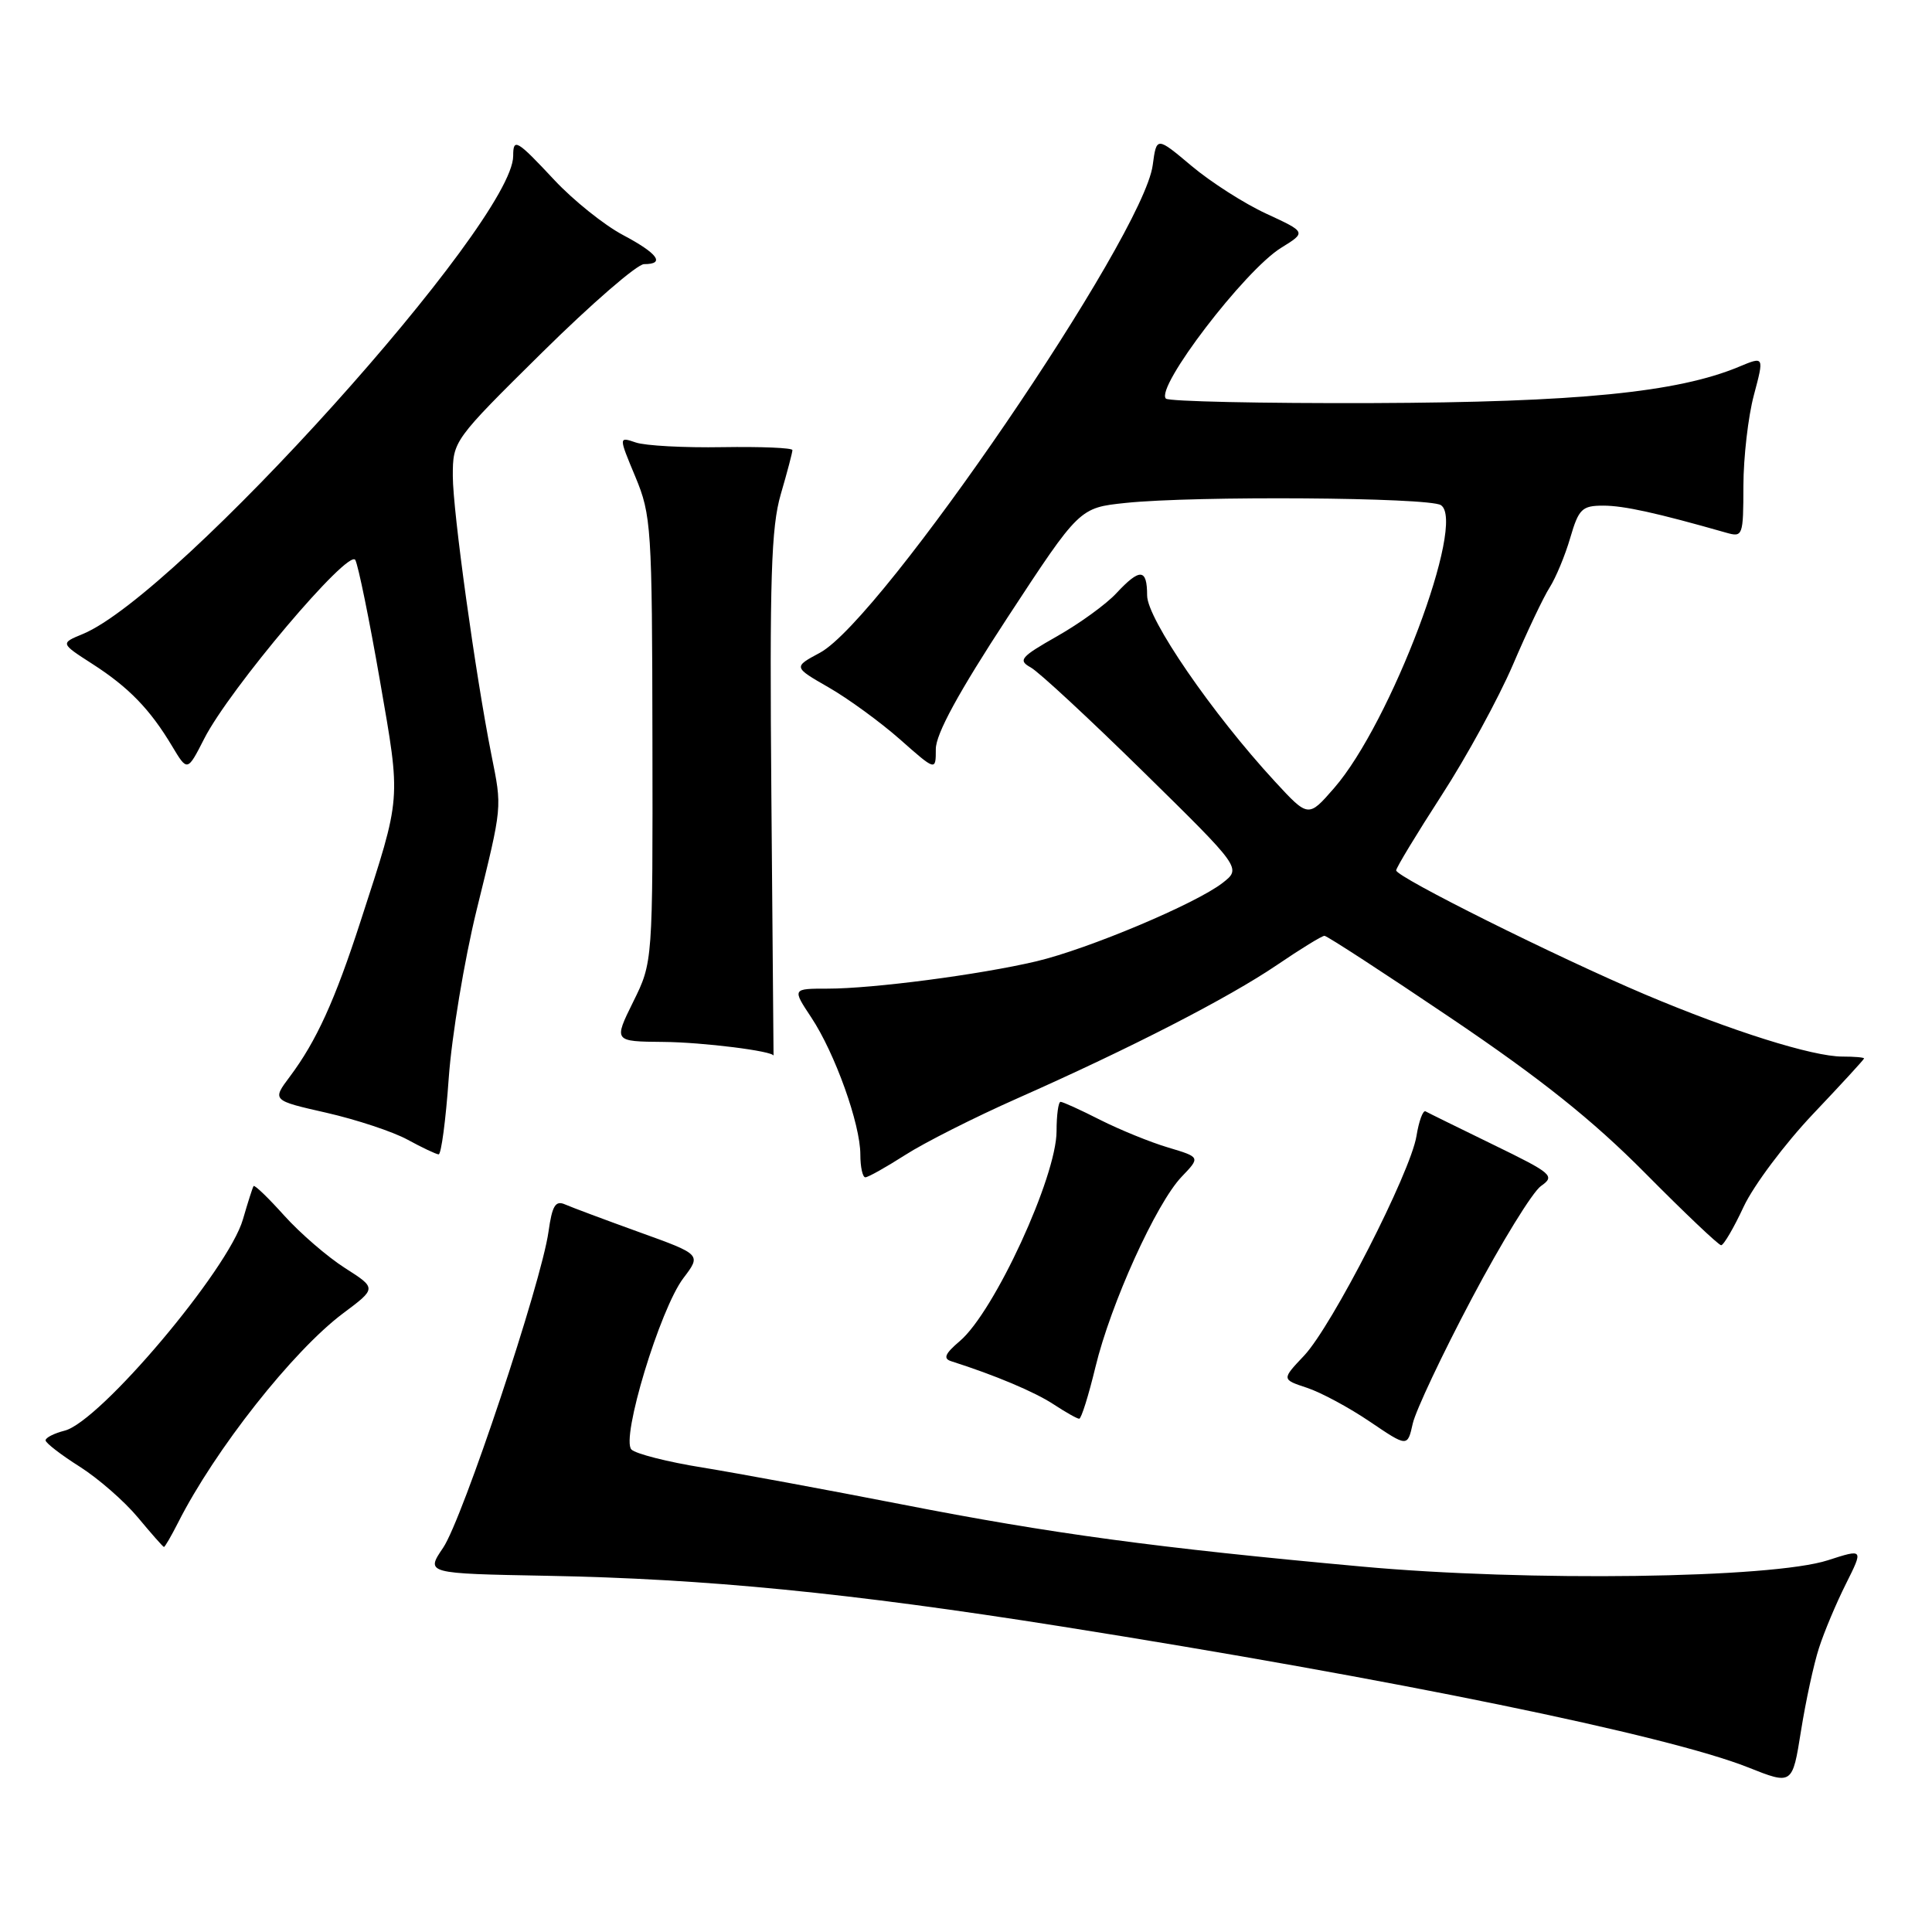 <?xml version="1.0" encoding="UTF-8" standalone="no"?>
<!DOCTYPE svg PUBLIC "-//W3C//DTD SVG 1.1//EN" "http://www.w3.org/Graphics/SVG/1.1/DTD/svg11.dtd" >
<svg xmlns="http://www.w3.org/2000/svg" xmlns:xlink="http://www.w3.org/1999/xlink" version="1.1" viewBox="0 0 256 256">
 <g >
 <path fill="currentColor"
d=" M 241.03 218.35 C 241.71 216.23 243.32 212.41 244.60 209.86 C 246.92 205.22 246.92 205.22 242.21 206.74 C 234.77 209.15 202.44 209.59 180.48 207.58 C 153.24 205.10 139.26 203.21 119.50 199.34 C 109.60 197.41 97.72 195.21 93.10 194.46 C 88.48 193.72 84.24 192.64 83.67 192.07 C 82.24 190.64 87.45 173.45 90.55 169.36 C 92.93 166.23 92.93 166.23 84.71 163.27 C 80.20 161.64 75.78 159.99 74.89 159.60 C 73.60 159.03 73.17 159.73 72.68 163.20 C 71.74 169.96 61.29 201.29 58.72 205.08 C 56.40 208.50 56.40 208.50 72.45 208.80 C 93.53 209.19 112.51 211.06 140.55 215.50 C 184.70 222.50 220.92 229.93 231.64 234.19 C 237.50 236.52 237.50 236.52 238.64 229.36 C 239.27 225.41 240.34 220.46 241.03 218.35 Z  M 23.60 201.75 C 28.48 192.10 38.81 179.01 45.45 174.03 C 49.91 170.70 49.91 170.70 45.71 168.02 C 43.39 166.54 39.78 163.42 37.67 161.08 C 35.57 158.74 33.74 156.97 33.60 157.16 C 33.47 157.35 32.84 159.33 32.19 161.57 C 30.30 168.18 13.24 188.40 8.56 189.57 C 7.15 189.93 6.02 190.51 6.04 190.86 C 6.06 191.21 8.09 192.78 10.56 194.34 C 13.02 195.90 16.49 198.93 18.27 201.07 C 20.05 203.21 21.60 204.97 21.72 204.98 C 21.85 204.99 22.69 203.54 23.60 201.75 Z  M 195.03 172.04 C 198.95 164.63 203.07 157.94 204.18 157.16 C 206.09 155.82 205.72 155.50 197.85 151.67 C 193.26 149.43 189.22 147.45 188.89 147.26 C 188.55 147.08 188.01 148.55 187.69 150.53 C 186.90 155.38 176.49 175.73 172.79 179.64 C 169.82 182.78 169.82 182.78 173.18 183.89 C 175.03 184.50 178.78 186.52 181.52 188.38 C 186.50 191.75 186.50 191.75 187.20 188.62 C 187.59 186.91 191.11 179.44 195.03 172.04 Z  M 145.15 181.15 C 147.16 172.79 153.21 159.43 156.58 155.92 C 159.06 153.33 159.06 153.33 154.78 152.05 C 152.42 151.35 148.38 149.70 145.78 148.39 C 143.19 147.07 140.83 146.00 140.53 146.00 C 140.24 146.00 140.00 147.75 140.00 149.88 C 140.00 155.92 131.75 173.82 127.18 177.70 C 125.21 179.37 124.94 180.02 126.04 180.37 C 131.83 182.21 137.11 184.44 139.59 186.07 C 141.19 187.12 142.72 187.99 143.00 187.99 C 143.28 187.99 144.24 184.91 145.15 181.15 Z  M 231.05 159.88 C 232.37 157.07 236.50 151.56 240.22 147.63 C 243.94 143.71 246.99 140.39 247.00 140.25 C 247.00 140.11 245.70 140.00 244.11 140.00 C 240.17 140.00 229.45 136.62 218.00 131.78 C 206.25 126.80 185.00 116.21 185.00 115.33 C 185.00 114.98 187.71 110.51 191.01 105.40 C 194.32 100.30 198.56 92.52 200.45 88.13 C 202.33 83.73 204.53 79.09 205.35 77.82 C 206.16 76.54 207.39 73.59 208.07 71.25 C 209.19 67.42 209.63 67.00 212.45 67.00 C 215.16 67.00 219.53 67.96 228.75 70.59 C 230.93 71.21 231.00 71.01 231.01 64.37 C 231.02 60.59 231.64 55.18 232.40 52.35 C 233.77 47.20 233.77 47.20 230.44 48.59 C 222.28 52.00 209.01 53.31 181.83 53.41 C 167.17 53.46 154.86 53.19 154.49 52.82 C 153.04 51.37 164.92 35.83 169.75 32.84 C 173.10 30.77 173.10 30.77 167.80 28.32 C 164.89 26.98 160.42 24.12 157.88 21.98 C 153.25 18.09 153.25 18.09 152.74 21.89 C 151.48 31.31 116.82 82.09 108.65 86.49 C 105.11 88.39 105.11 88.39 109.81 91.09 C 112.39 92.57 116.64 95.67 119.25 97.97 C 124.00 102.17 124.00 102.17 124.00 99.26 C 124.00 97.26 127.00 91.76 133.51 81.81 C 143.03 67.28 143.03 67.28 149.16 66.64 C 158.31 65.68 189.29 65.90 190.92 66.93 C 194.35 69.10 184.28 95.81 176.78 104.42 C 173.36 108.35 173.36 108.35 168.93 103.55 C 160.62 94.54 152.00 81.99 152.00 78.90 C 152.00 75.32 151.05 75.25 147.92 78.61 C 146.59 80.05 143.06 82.61 140.08 84.30 C 135.22 87.06 134.86 87.49 136.58 88.44 C 137.64 89.02 144.35 95.25 151.50 102.27 C 164.50 115.04 164.50 115.04 162.00 116.99 C 158.45 119.75 144.20 125.75 137.32 127.38 C 129.81 129.15 115.70 131.00 109.68 131.00 C 104.97 131.00 104.97 131.00 107.50 134.82 C 110.64 139.56 114.00 148.95 114.00 152.98 C 114.00 154.64 114.30 156.00 114.66 156.00 C 115.03 156.00 117.39 154.67 119.93 153.05 C 122.46 151.42 129.14 148.05 134.78 145.55 C 149.88 138.86 162.75 132.24 169.20 127.87 C 172.33 125.74 175.16 124.00 175.50 124.00 C 175.83 124.00 183.40 128.92 192.30 134.93 C 204.18 142.95 211.03 148.42 217.98 155.43 C 223.19 160.69 227.73 165.00 228.06 165.00 C 228.39 165.00 229.74 162.70 231.05 159.88 Z  M 59.46 142.85 C 59.86 137.27 61.52 127.26 63.15 120.60 C 66.60 106.59 66.54 107.17 65.11 100.00 C 63.01 89.44 60.00 67.72 60.00 63.08 C 60.00 58.42 60.07 58.33 71.84 46.70 C 78.36 40.26 84.43 35.00 85.34 35.00 C 88.20 35.00 87.17 33.59 82.51 31.12 C 80.05 29.81 75.98 26.55 73.47 23.87 C 68.45 18.50 68.00 18.24 68.00 20.66 C 68.00 29.42 23.54 78.80 10.97 84.01 C 7.99 85.24 7.99 85.24 12.25 87.98 C 17.07 91.08 19.89 93.99 22.81 98.88 C 24.83 102.25 24.83 102.25 27.06 97.88 C 30.40 91.31 46.21 72.62 47.08 74.20 C 47.47 74.92 48.94 82.10 50.34 90.17 C 53.14 106.33 53.23 105.26 47.80 122.00 C 44.38 132.57 41.92 137.96 38.41 142.65 C 36.04 145.81 36.04 145.81 43.27 147.45 C 47.25 148.36 52.08 149.96 54.00 151.01 C 55.92 152.06 57.78 152.94 58.12 152.96 C 58.46 152.98 59.07 148.43 59.46 142.85 Z  M 102.21 105.39 C 101.97 76.58 102.18 69.88 103.46 65.48 C 104.31 62.57 105.00 59.95 105.00 59.64 C 105.00 59.34 100.84 59.17 95.75 59.25 C 90.66 59.34 85.48 59.06 84.24 58.63 C 81.97 57.86 81.97 57.86 84.19 63.18 C 86.30 68.25 86.41 69.86 86.45 98.00 C 86.50 127.50 86.50 127.50 83.90 132.75 C 81.31 138.00 81.31 138.00 87.90 138.06 C 93.12 138.10 102.50 139.28 102.50 139.89 C 102.50 139.95 102.37 124.42 102.21 105.39 Z "/>
</g>
</svg>
